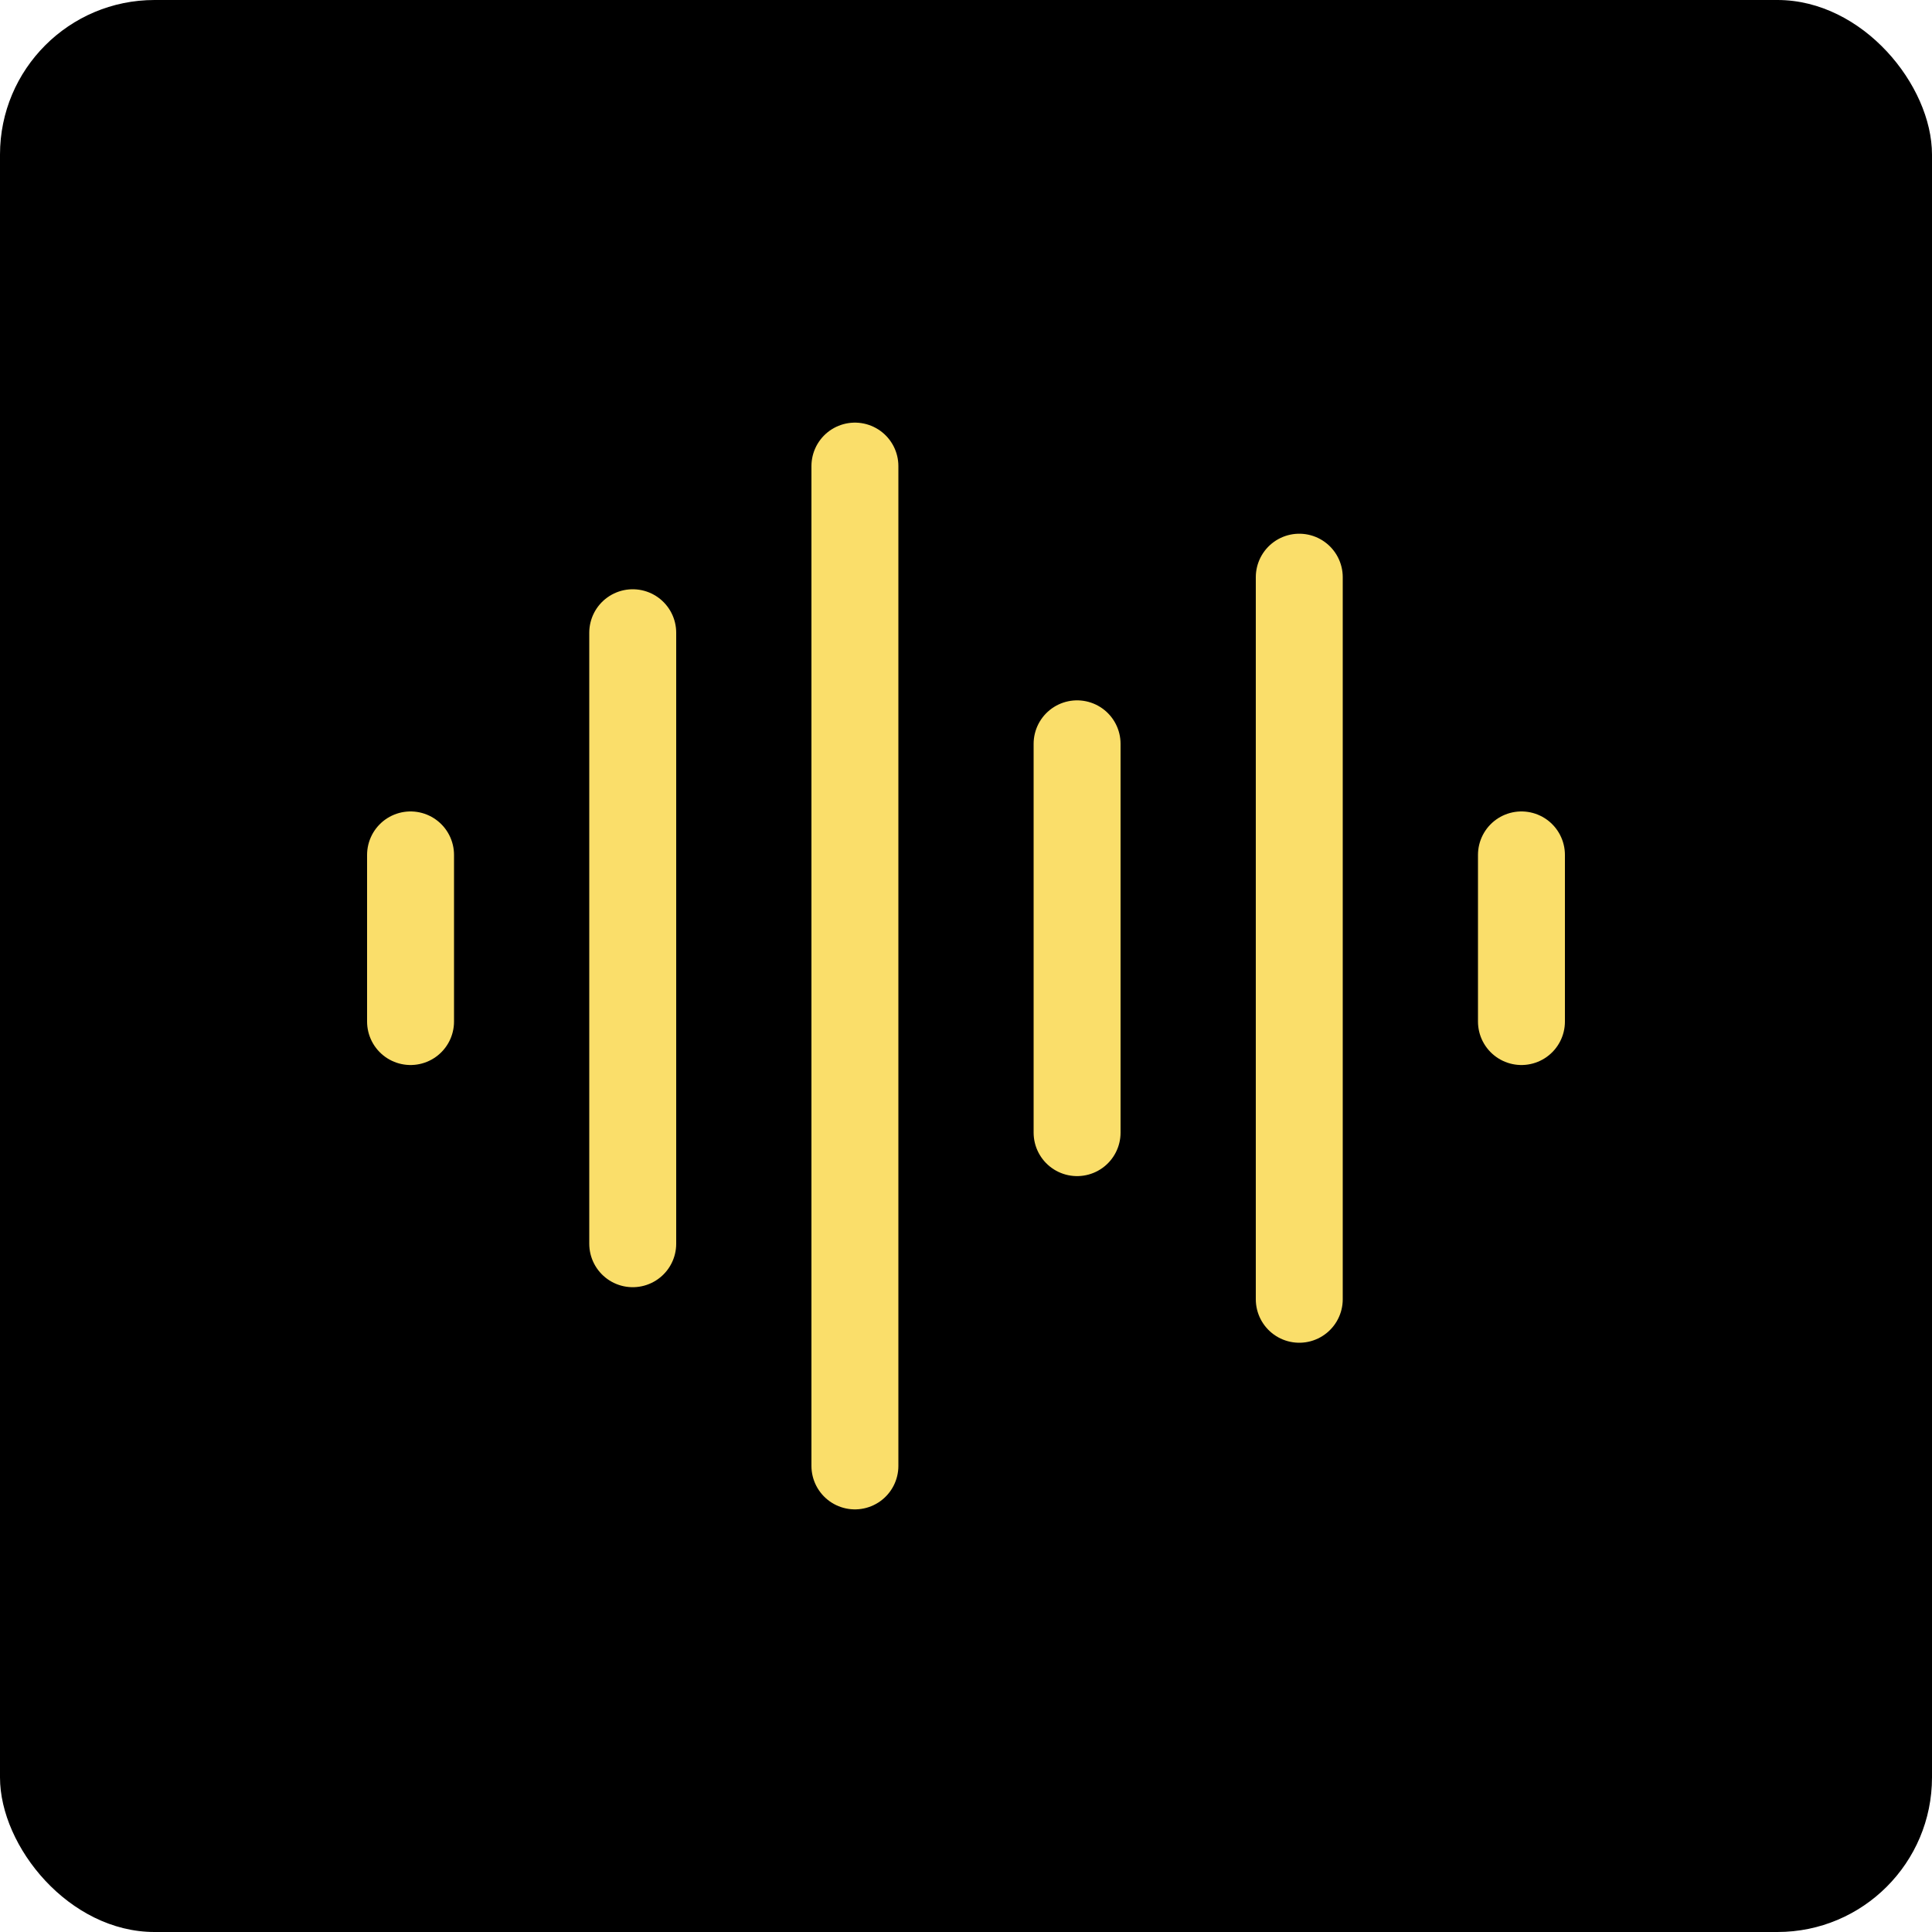 <svg width="200" height="200" viewBox="0 0 200 200" fill="none" xmlns="http://www.w3.org/2000/svg">
    <rect width="200" height="200" rx="16" fill="black"/>
    <path d="M42.5 88.5V105.75" stroke="#FADE6A" stroke-width="9" stroke-linecap="round" stroke-linejoin="round"/>
    <path d="M65.5 65.5V128.75" stroke="#FADE6A" stroke-width="9" stroke-linecap="round" stroke-linejoin="round"/>
    <path d="M88.5 48.25V151.75" stroke="#FADE6A" stroke-width="9" stroke-linecap="round" stroke-linejoin="round"/>
    <path d="M111.5 77V117.25" stroke="#FADE6A" stroke-width="9" stroke-linecap="round" stroke-linejoin="round"/>
    <path d="M134.5 59.75V134.5" stroke="#FADE6A" stroke-width="9" stroke-linecap="round" stroke-linejoin="round"/>
    <path d="M157.5 88.5V105.75" stroke="#FADE6A" stroke-width="9" stroke-linecap="round" stroke-linejoin="round"/>
</svg>
